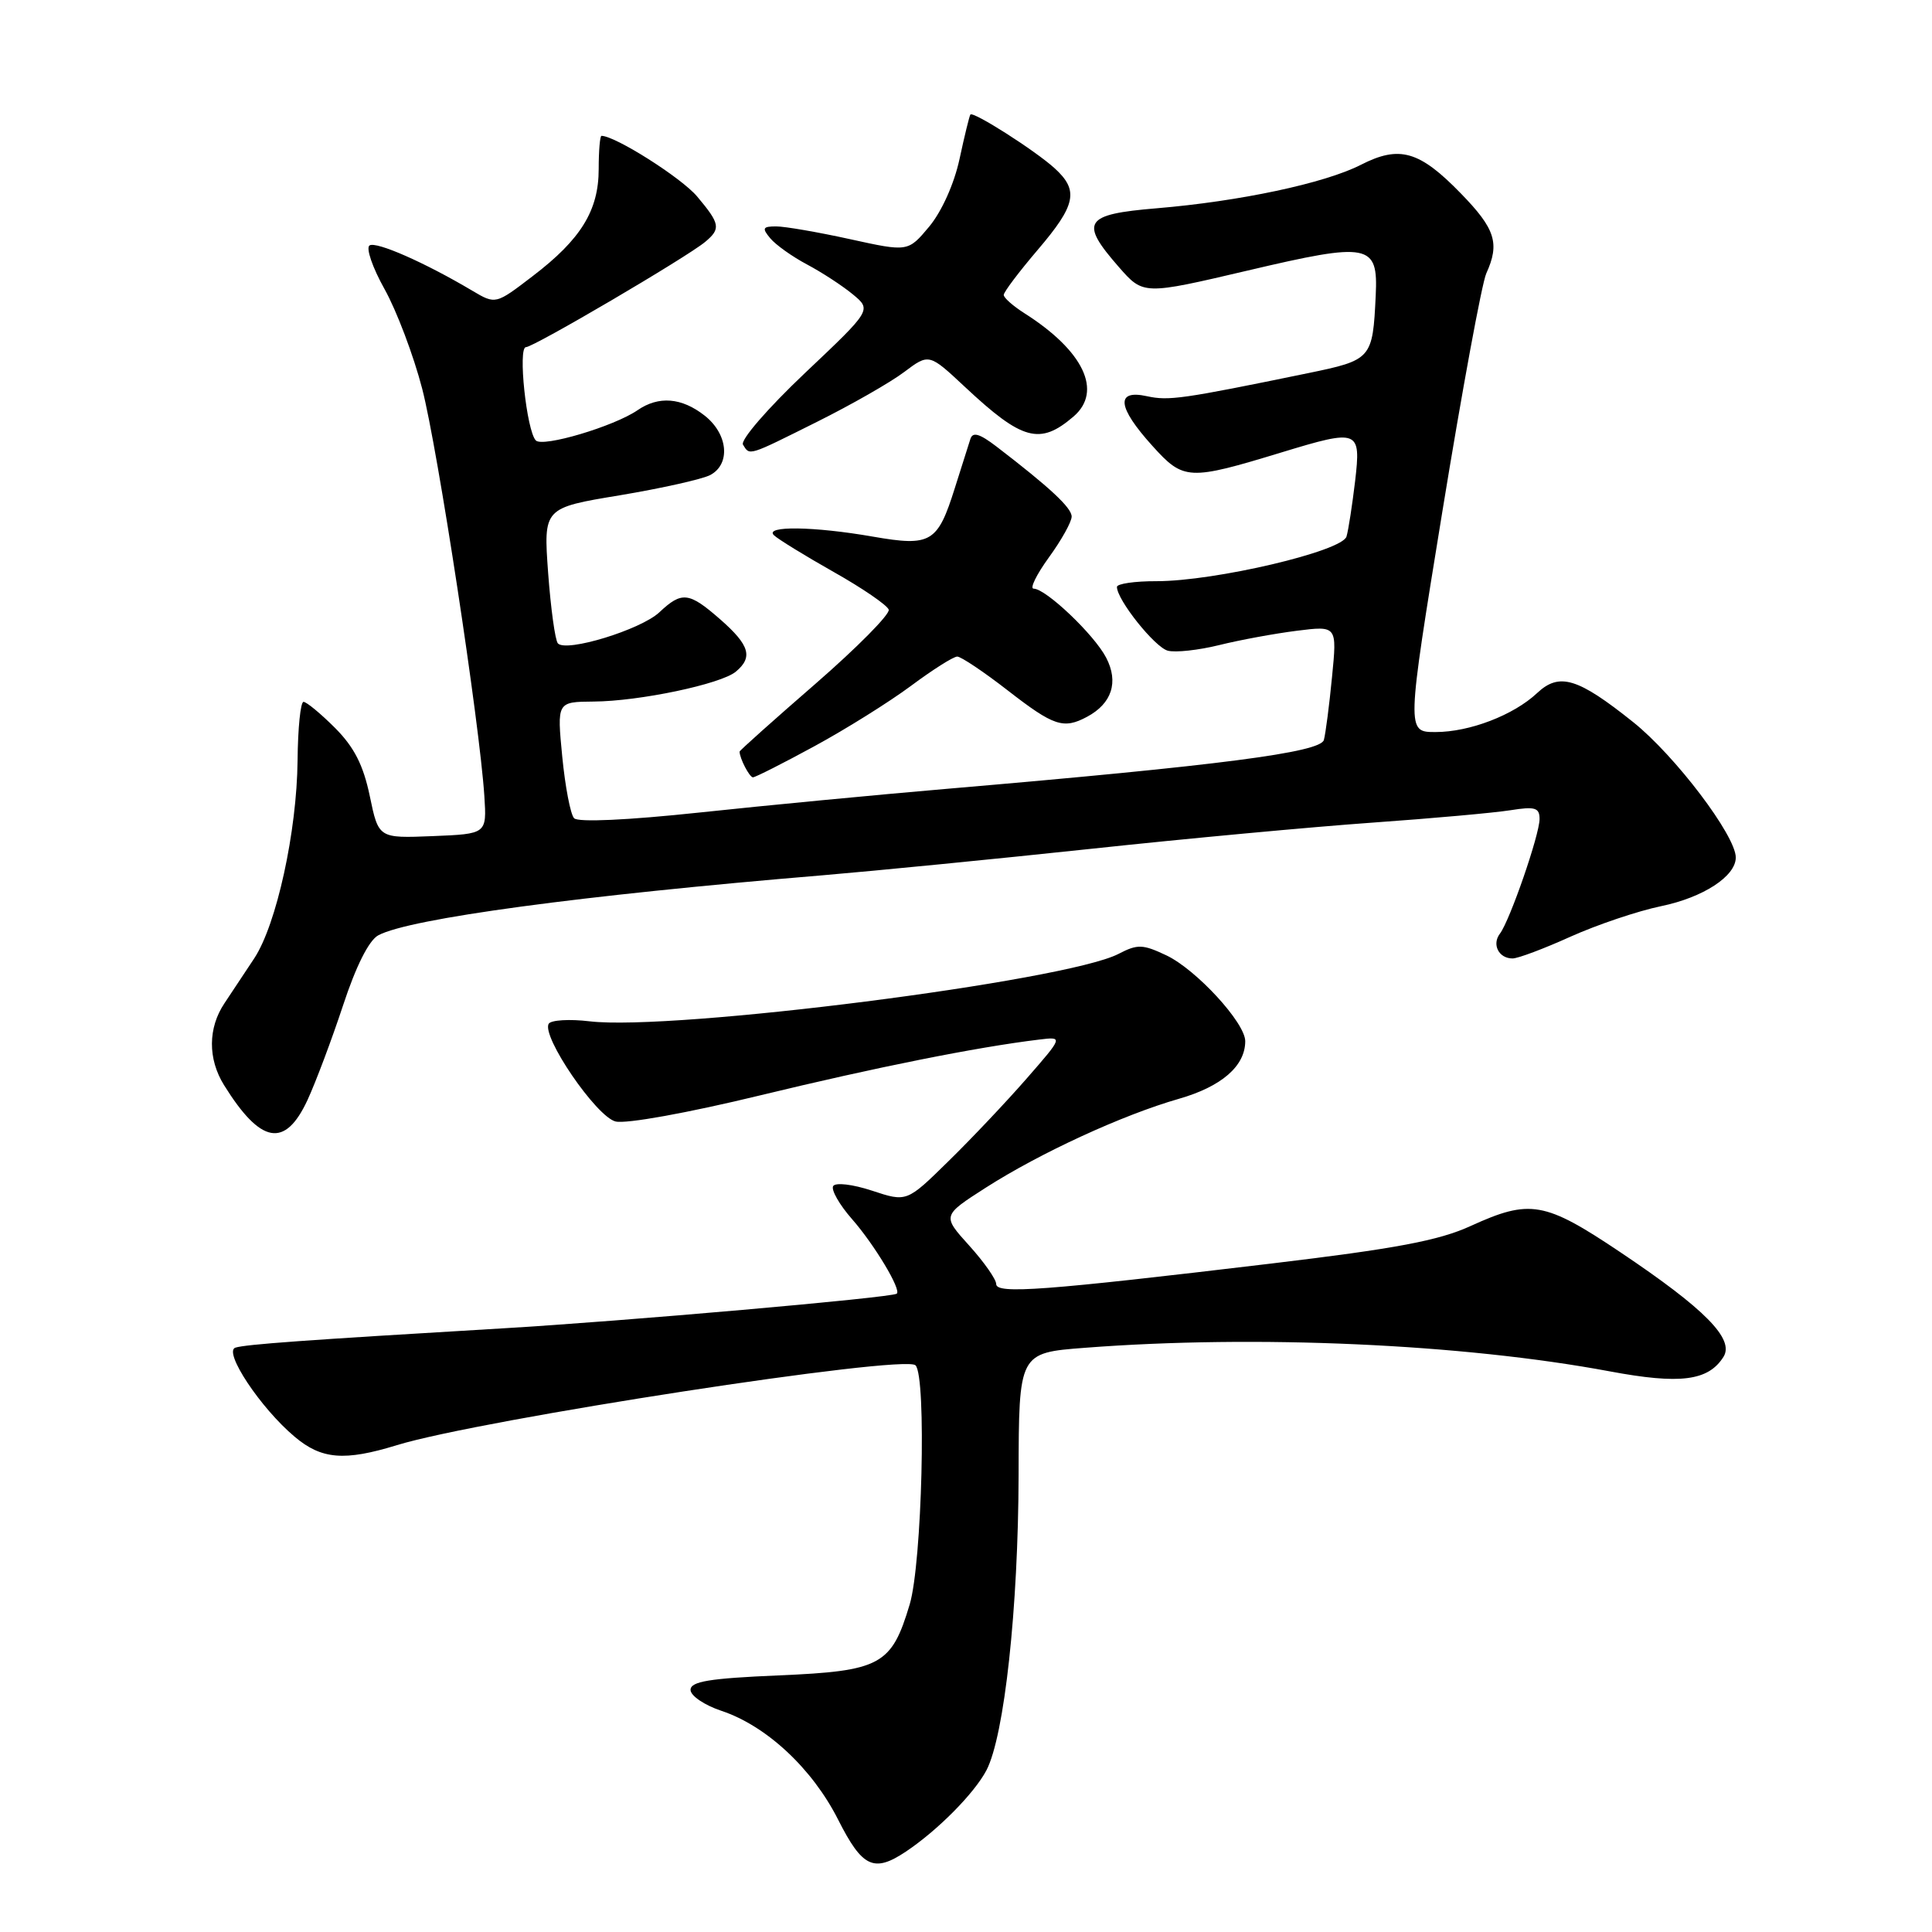 <?xml version="1.0" encoding="UTF-8" standalone="no"?>
<!DOCTYPE svg PUBLIC "-//W3C//DTD SVG 1.1//EN" "http://www.w3.org/Graphics/SVG/1.1/DTD/svg11.dtd" >
<svg xmlns="http://www.w3.org/2000/svg" xmlns:xlink="http://www.w3.org/1999/xlink" version="1.1" viewBox="0 0 256 256">
 <g >
 <path fill="currentColor"
d=" M 120.03 245.35 C 124.25 242.53 129.10 237.63 130.71 234.57 C 133.09 230.00 134.93 213.09 134.97 195.38 C 135.00 179.26 135.00 179.26 143.75 178.59 C 166.48 176.84 193.78 178.07 213.29 181.71 C 222.63 183.46 226.36 182.98 228.37 179.79 C 229.85 177.43 225.93 173.45 214.68 165.91 C 204.67 159.20 202.74 158.86 194.87 162.45 C 190.66 164.38 184.97 165.45 168.50 167.42 C 138.28 171.03 132.00 171.50 132.00 170.14 C 132.00 169.52 130.39 167.22 128.42 165.04 C 124.84 161.08 124.84 161.08 130.61 157.38 C 137.85 152.75 148.77 147.73 156.20 145.60 C 161.86 143.98 165.00 141.26 165.00 137.96 C 165.00 135.53 158.51 128.47 154.55 126.59 C 151.42 125.11 150.74 125.08 148.20 126.40 C 141.21 130.01 89.21 136.64 78.13 135.33 C 75.46 135.01 73.02 135.16 72.71 135.65 C 71.71 137.28 79.00 147.96 81.56 148.60 C 82.93 148.95 91.13 147.47 100.73 145.14 C 116.04 141.43 129.41 138.75 137.69 137.75 C 140.88 137.36 140.88 137.36 136.02 142.93 C 133.35 145.99 128.68 150.93 125.65 153.89 C 120.15 159.29 120.15 159.29 115.55 157.77 C 112.97 156.92 110.71 156.66 110.40 157.16 C 110.10 157.65 111.22 159.63 112.90 161.54 C 115.87 164.93 119.48 170.94 118.82 171.42 C 118.12 171.95 82.50 175.08 66.50 176.02 C 40.19 177.58 32.61 178.13 31.19 178.57 C 29.55 179.09 34.54 186.60 39.05 190.38 C 42.60 193.38 45.64 193.63 52.59 191.49 C 63.66 188.09 119.84 179.44 121.31 180.91 C 122.79 182.39 122.18 207.09 120.54 212.59 C 118.13 220.65 116.72 221.42 103.15 222.00 C 94.00 222.39 91.50 222.80 91.50 223.92 C 91.50 224.70 93.35 225.95 95.61 226.70 C 101.57 228.69 107.65 234.36 111.06 241.12 C 114.26 247.45 115.79 248.18 120.03 245.35 Z  M 40.75 145.75 C 41.83 143.41 43.95 137.78 45.45 133.24 C 47.17 128.00 48.89 124.59 50.13 123.93 C 54.27 121.71 76.95 118.65 109.00 115.98 C 115.88 115.40 131.85 113.83 144.50 112.48 C 157.15 111.12 173.97 109.56 181.89 109.00 C 189.80 108.44 198.01 107.70 200.14 107.36 C 203.40 106.84 204.00 107.02 204.00 108.52 C 204.00 110.61 200.07 121.96 198.75 123.71 C 197.65 125.14 198.59 127.00 200.42 127.00 C 201.14 127.00 204.60 125.70 208.11 124.11 C 211.63 122.53 217.02 120.71 220.11 120.07 C 225.68 118.92 230.00 116.11 230.00 113.62 C 230.00 110.73 221.96 100.12 216.40 95.68 C 209.07 89.82 206.62 89.07 203.68 91.83 C 200.56 94.76 194.73 97.00 190.21 97.00 C 186.36 97.00 186.36 97.00 191.12 67.78 C 193.74 51.71 196.36 37.51 196.94 36.23 C 198.75 32.25 198.15 30.33 193.57 25.63 C 188.08 19.98 185.44 19.22 180.32 21.84 C 175.52 24.29 164.26 26.68 153.25 27.60 C 143.64 28.40 143.01 29.39 148.25 35.38 C 151.50 39.09 151.50 39.09 165.32 35.85 C 181.46 32.05 182.62 32.28 182.29 39.14 C 181.89 47.58 181.77 47.70 173.25 49.46 C 156.62 52.88 154.87 53.13 151.98 52.50 C 147.79 51.58 148.05 53.94 152.69 59.07 C 156.84 63.67 157.48 63.70 169.86 59.93 C 180.05 56.83 180.35 56.95 179.56 63.75 C 179.18 66.91 178.68 70.21 178.42 71.09 C 177.86 73.05 160.99 77.01 153.25 77.01 C 150.36 77.00 148.00 77.35 148.00 77.77 C 148.00 79.48 153.02 85.77 154.74 86.22 C 155.76 86.49 158.82 86.15 161.54 85.48 C 164.27 84.80 168.90 83.95 171.83 83.58 C 177.17 82.91 177.17 82.91 176.50 89.70 C 176.14 93.44 175.65 97.20 175.42 98.05 C 174.96 99.70 161.75 101.42 125.50 104.52 C 116.15 105.32 101.40 106.73 92.72 107.66 C 83.13 108.68 76.60 108.98 76.07 108.42 C 75.59 107.91 74.89 104.24 74.50 100.25 C 73.80 93.00 73.80 93.00 78.65 92.96 C 84.73 92.92 95.51 90.65 97.50 89.00 C 99.80 87.09 99.33 85.49 95.47 82.10 C 91.28 78.43 90.36 78.32 87.36 81.14 C 84.90 83.44 75.02 86.47 73.92 85.25 C 73.56 84.84 72.98 80.63 72.63 75.90 C 72.01 67.30 72.01 67.30 82.12 65.63 C 87.68 64.70 93.08 63.49 94.12 62.94 C 96.84 61.48 96.47 57.51 93.37 55.07 C 90.32 52.67 87.27 52.43 84.47 54.36 C 81.35 56.50 71.91 59.31 71.00 58.36 C 69.77 57.08 68.60 46.00 69.69 46.00 C 70.71 46.00 90.96 34.11 93.43 32.06 C 95.54 30.30 95.43 29.67 92.37 26.03 C 90.29 23.56 81.52 18.00 79.70 18.00 C 79.50 18.00 79.33 19.98 79.33 22.39 C 79.33 27.89 76.98 31.71 70.58 36.59 C 65.67 40.35 65.67 40.35 62.58 38.52 C 56.32 34.80 49.87 31.96 48.97 32.52 C 48.46 32.84 49.35 35.44 50.95 38.30 C 52.55 41.16 54.80 47.10 55.94 51.50 C 58.00 59.43 63.56 95.88 64.18 105.50 C 64.50 110.50 64.50 110.50 57.33 110.79 C 50.16 111.08 50.16 111.08 49.00 105.49 C 48.14 101.37 46.93 99.00 44.39 96.45 C 42.49 94.55 40.61 93.00 40.22 93.00 C 39.82 93.00 39.47 96.49 39.43 100.75 C 39.34 110.19 36.64 122.52 33.68 127.00 C 32.48 128.82 30.71 131.48 29.76 132.91 C 27.55 136.19 27.52 140.30 29.69 143.79 C 34.55 151.60 37.77 152.18 40.75 145.75 Z  M 107.91 98.88 C 112.09 96.61 117.84 93.01 120.71 90.88 C 123.57 88.75 126.33 87.00 126.84 87.00 C 127.34 87.00 130.37 89.03 133.55 91.50 C 139.63 96.22 140.92 96.65 144.04 94.98 C 147.33 93.22 148.25 90.38 146.58 87.16 C 145.01 84.11 138.58 78.00 136.96 78.00 C 136.42 78.00 137.34 76.13 138.99 73.85 C 140.65 71.57 142.00 69.14 142.00 68.45 C 142.00 67.28 139.12 64.60 132.04 59.17 C 129.79 57.45 128.89 57.19 128.58 58.17 C 128.34 58.90 127.42 61.83 126.52 64.67 C 124.24 71.92 123.36 72.44 115.69 71.11 C 107.85 69.74 101.24 69.65 102.55 70.92 C 103.07 71.43 106.63 73.62 110.45 75.78 C 114.27 77.93 117.56 80.19 117.76 80.78 C 117.96 81.37 113.59 85.79 108.06 90.60 C 102.53 95.40 98.00 99.45 98.00 99.59 C 98.00 100.47 99.31 103.00 99.77 103.00 C 100.08 103.00 103.74 101.15 107.91 98.88 Z  M 108.27 55.89 C 112.80 53.63 117.99 50.67 119.80 49.30 C 123.10 46.82 123.10 46.82 127.86 51.27 C 135.46 58.38 137.79 59.02 142.25 55.19 C 146.14 51.85 143.59 46.49 135.75 41.51 C 134.24 40.55 133.00 39.46 133.00 39.08 C 133.00 38.69 135.03 36.01 137.50 33.11 C 142.58 27.16 142.98 25.24 139.75 22.30 C 137.17 19.95 128.93 14.70 128.58 15.18 C 128.45 15.36 127.80 18.01 127.14 21.08 C 126.43 24.37 124.78 28.03 123.13 30.02 C 120.32 33.38 120.32 33.38 112.63 31.69 C 108.40 30.76 104.00 30.00 102.85 30.00 C 101.06 30.00 100.94 30.23 102.06 31.57 C 102.78 32.44 104.97 34.00 106.93 35.04 C 108.89 36.08 111.62 37.86 113.00 39.00 C 115.50 41.07 115.50 41.07 106.64 49.45 C 101.71 54.12 98.08 58.32 98.45 58.92 C 99.36 60.40 99.05 60.49 108.27 55.89 Z "/>
</g>
</svg>
